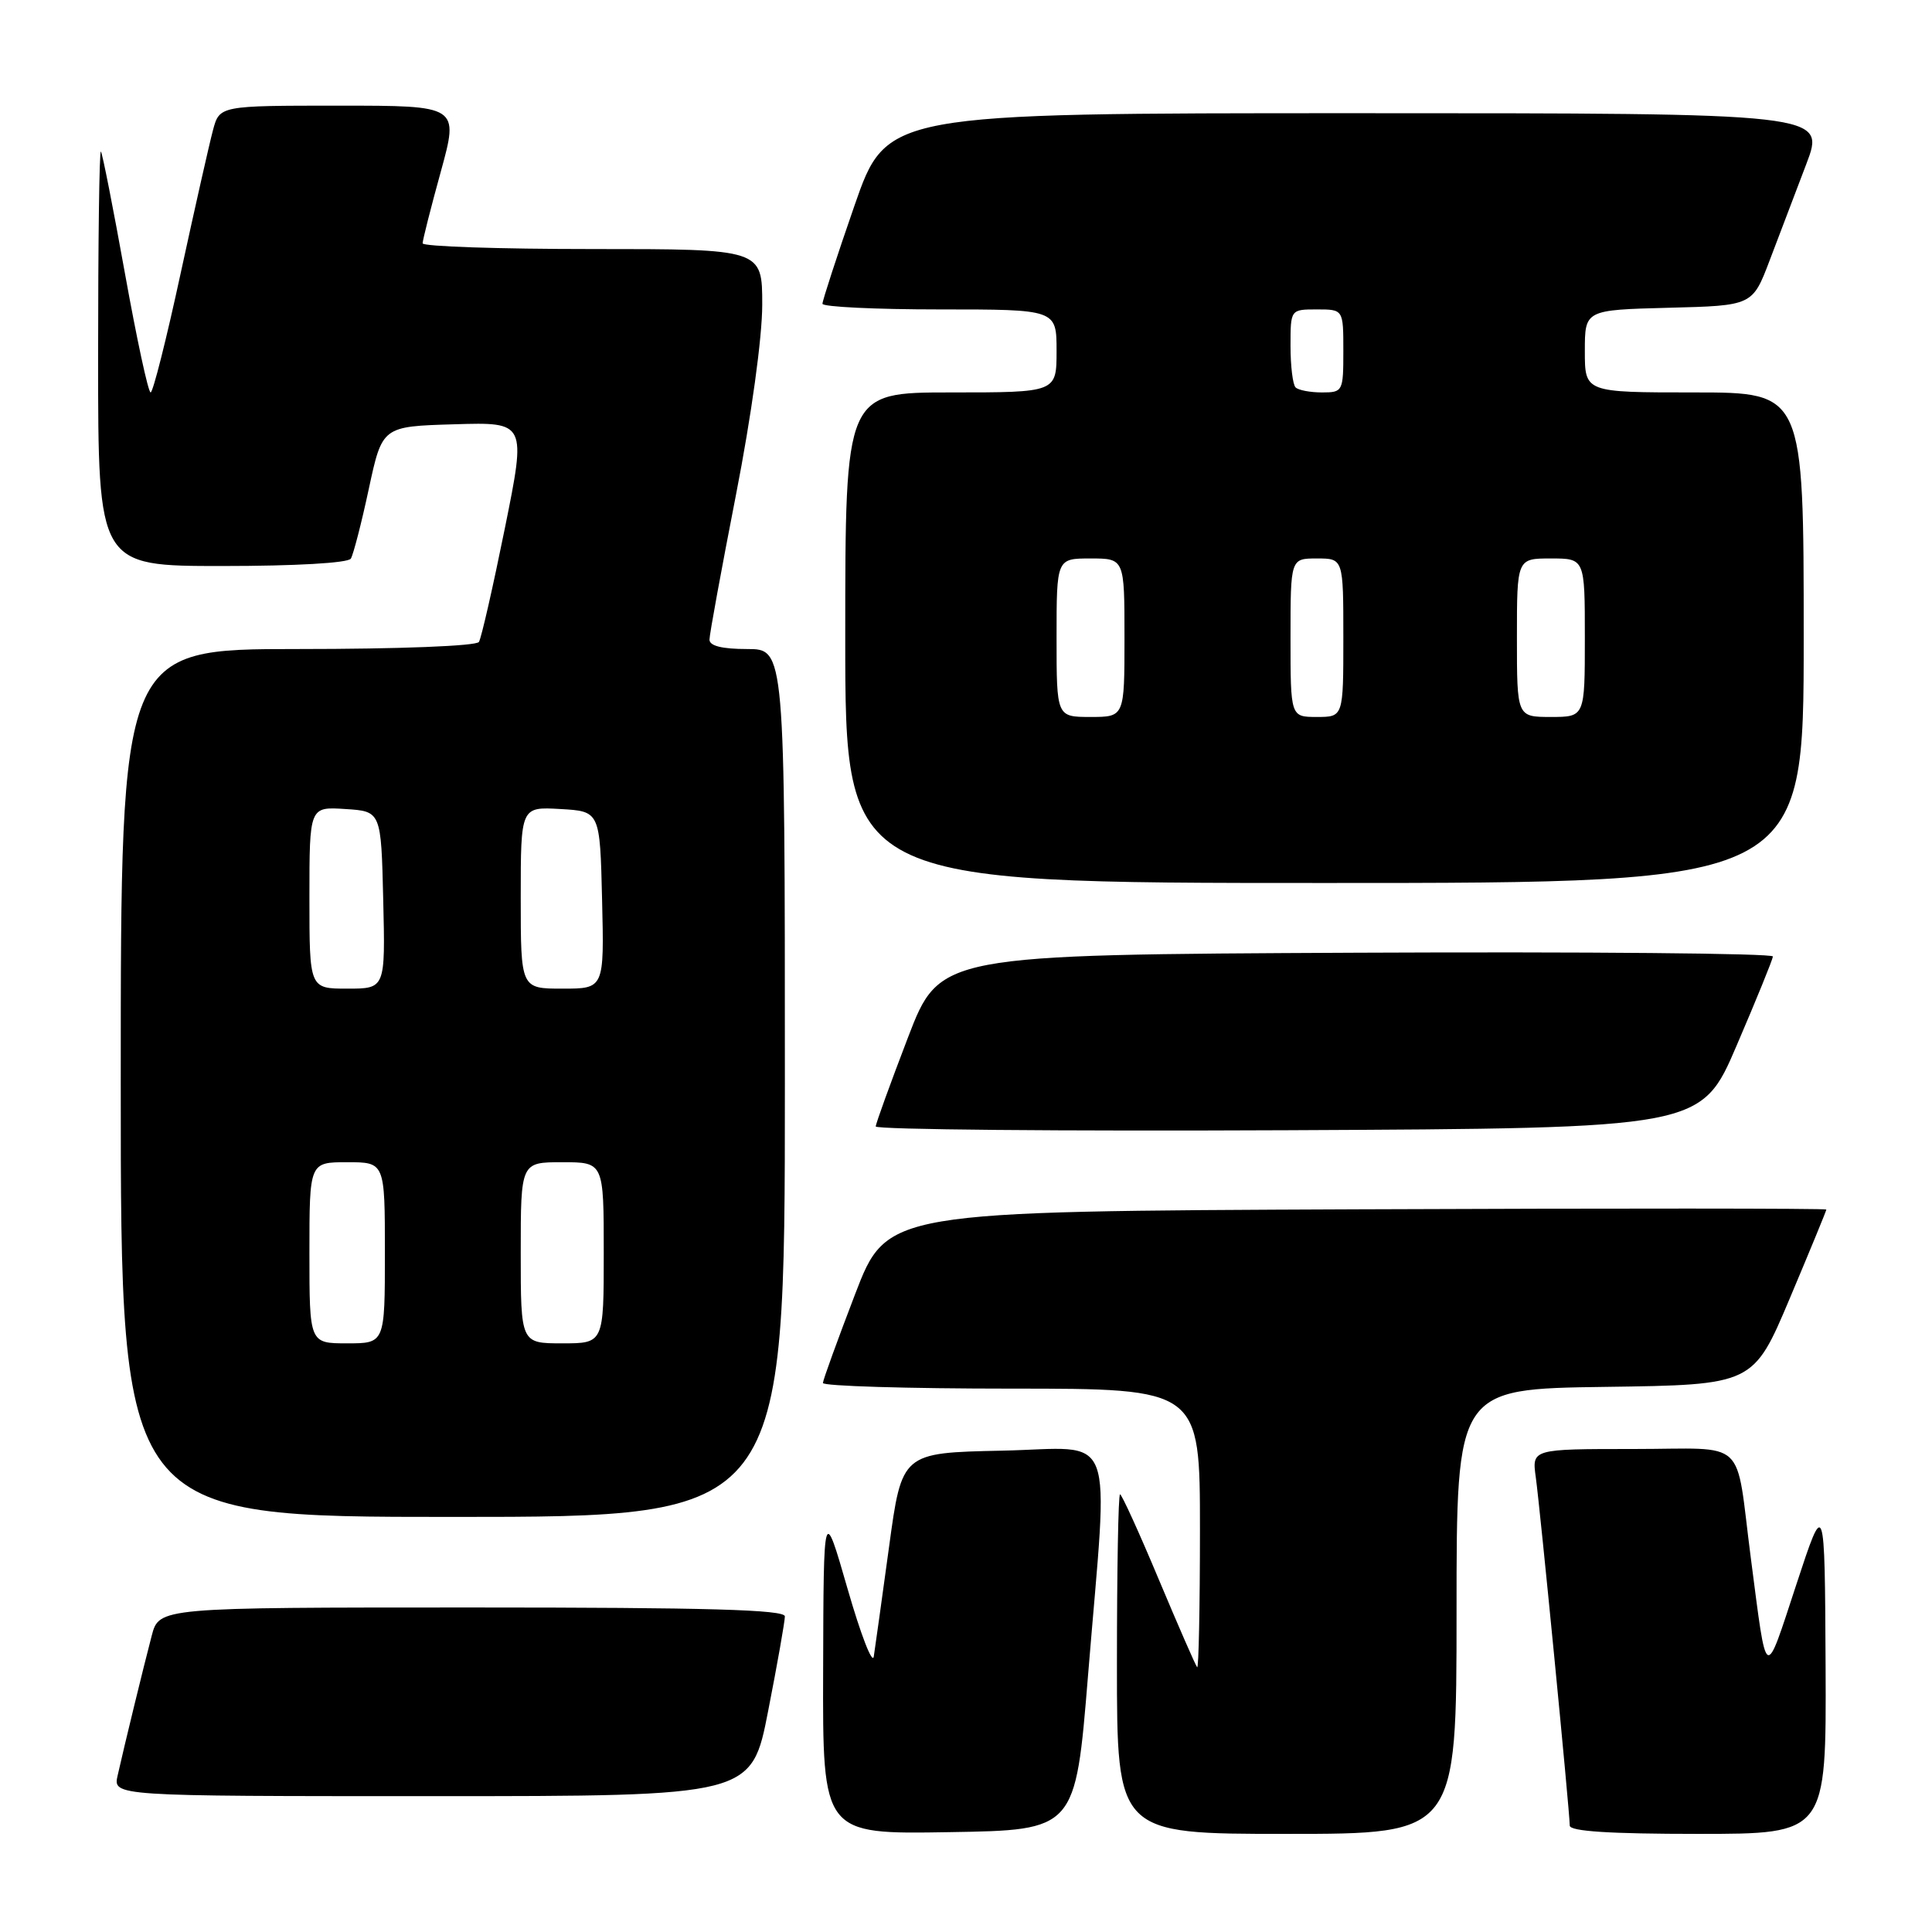 <?xml version="1.0" encoding="UTF-8" standalone="no"?>
<!DOCTYPE svg PUBLIC "-//W3C//DTD SVG 1.1//EN" "http://www.w3.org/Graphics/SVG/1.1/DTD/svg11.dtd" >
<svg xmlns="http://www.w3.org/2000/svg" xmlns:xlink="http://www.w3.org/1999/xlink" version="1.1" viewBox="0 0 256 256">
 <g >
 <path fill="currentColor"
d=" M 144.17 222.00 C 146.90 188.53 148.19 191.90 132.75 192.22 C 119.50 192.50 119.50 192.50 117.80 205.00 C 116.86 211.88 115.95 218.40 115.78 219.50 C 115.60 220.60 114.04 216.55 112.30 210.50 C 109.13 199.50 109.13 199.50 109.07 221.27 C 109.00 243.05 109.00 243.05 125.75 242.77 C 142.50 242.50 142.50 242.50 144.17 222.00 Z  M 193.00 213.52 C 193.00 184.04 193.00 184.04 212.66 183.77 C 232.32 183.50 232.32 183.50 237.16 172.03 C 239.82 165.72 242.00 160.43 242.00 160.27 C 242.00 160.11 213.99 160.10 179.76 160.24 C 117.52 160.50 117.52 160.50 113.30 171.50 C 110.98 177.55 109.06 182.84 109.04 183.25 C 109.02 183.66 120.25 184.00 134.00 184.00 C 159.00 184.00 159.00 184.00 159.00 202.67 C 159.00 212.93 158.83 221.15 158.63 220.92 C 158.42 220.69 156.13 215.44 153.53 209.25 C 150.94 203.06 148.63 198.00 148.41 198.00 C 148.18 198.00 148.00 208.12 148.00 220.50 C 148.00 243.00 148.00 243.00 170.50 243.00 C 193.00 243.00 193.00 243.00 193.00 213.52 Z  M 241.90 220.75 C 241.79 198.50 241.79 198.50 238.01 210.00 C 233.78 222.85 234.16 223.07 232.00 206.50 C 229.88 190.21 231.80 192.00 216.44 192.00 C 202.98 192.00 202.98 192.00 203.50 195.75 C 204.07 199.83 208.00 240.11 208.00 241.90 C 208.00 242.66 213.33 243.00 225.00 243.00 C 242.00 243.00 242.00 243.00 241.90 220.75 Z  M 101.79 226.68 C 103.01 220.46 104.00 214.83 104.00 214.18 C 104.00 213.29 93.75 213.00 62.54 213.00 C 21.08 213.00 21.08 213.00 20.10 216.75 C 18.99 220.99 16.52 231.12 15.59 235.25 C 14.96 238.00 14.96 238.00 57.27 238.00 C 99.59 238.00 99.59 238.00 101.79 226.68 Z  M 104.00 143.50 C 104.00 86.00 104.00 86.00 99.00 86.00 C 95.66 86.00 94.00 85.58 94.01 84.75 C 94.01 84.06 95.59 75.46 97.51 65.62 C 99.57 55.09 101.00 44.72 101.00 40.37 C 101.00 33.00 101.00 33.00 78.50 33.00 C 66.12 33.00 56.00 32.66 56.00 32.24 C 56.00 31.83 57.08 27.55 58.41 22.74 C 60.81 14.00 60.81 14.00 44.95 14.00 C 29.09 14.00 29.09 14.00 28.22 17.25 C 27.74 19.04 25.81 27.59 23.93 36.25 C 22.06 44.91 20.27 52.00 19.96 52.00 C 19.64 52.00 18.12 44.91 16.56 36.25 C 15.00 27.59 13.57 20.31 13.37 20.08 C 13.16 19.85 13.00 32.12 13.00 47.33 C 13.00 75.00 13.00 75.00 29.44 75.00 C 39.15 75.00 46.13 74.60 46.49 74.02 C 46.82 73.47 47.90 69.31 48.87 64.77 C 50.65 56.50 50.65 56.50 60.20 56.22 C 69.74 55.93 69.74 55.93 66.89 70.03 C 65.32 77.78 63.78 84.55 63.46 85.06 C 63.13 85.60 52.96 86.00 39.44 86.00 C 16.00 86.00 16.00 86.00 16.00 143.50 C 16.00 201.00 16.00 201.00 60.00 201.00 C 104.00 201.00 104.00 201.00 104.00 143.50 Z  M 230.13 138.50 C 232.73 132.45 234.88 127.16 234.92 126.74 C 234.97 126.32 210.14 126.10 179.76 126.24 C 124.52 126.50 124.52 126.50 120.30 137.50 C 117.98 143.55 116.06 148.84 116.04 149.26 C 116.02 149.68 140.62 149.90 170.71 149.76 C 225.42 149.50 225.42 149.50 230.13 138.50 Z  M 239.00 84.50 C 239.00 52.00 239.00 52.00 224.50 52.00 C 210.00 52.00 210.00 52.00 210.00 46.53 C 210.00 41.07 210.00 41.07 221.11 40.78 C 232.21 40.50 232.21 40.50 234.49 34.50 C 235.75 31.20 237.93 25.46 239.34 21.75 C 241.91 15.00 241.91 15.00 179.70 15.00 C 117.48 15.00 117.48 15.00 113.22 27.25 C 110.88 33.99 108.98 39.84 108.98 40.25 C 108.99 40.66 115.97 41.00 124.50 41.00 C 140.00 41.00 140.00 41.00 140.00 46.50 C 140.00 52.00 140.00 52.00 126.00 52.00 C 112.00 52.00 112.00 52.00 112.00 84.50 C 112.00 117.00 112.00 117.00 175.50 117.00 C 239.00 117.00 239.00 117.00 239.00 84.50 Z  M 41.00 166.00 C 41.00 154.00 41.00 154.00 46.00 154.00 C 51.00 154.00 51.00 154.00 51.00 166.00 C 51.00 178.00 51.00 178.00 46.00 178.00 C 41.00 178.00 41.00 178.00 41.00 166.00 Z  M 69.00 166.00 C 69.00 154.00 69.00 154.00 74.50 154.00 C 80.00 154.00 80.00 154.00 80.00 166.00 C 80.00 178.00 80.00 178.00 74.50 178.00 C 69.00 178.00 69.00 178.00 69.00 166.00 Z  M 41.00 118.95 C 41.00 106.89 41.00 106.89 45.75 107.20 C 50.50 107.50 50.50 107.50 50.78 119.25 C 51.06 131.00 51.06 131.00 46.03 131.00 C 41.00 131.00 41.00 131.00 41.00 118.95 Z  M 69.00 118.95 C 69.00 106.90 69.00 106.90 74.25 107.20 C 79.50 107.50 79.50 107.50 79.78 119.25 C 80.06 131.00 80.06 131.00 74.53 131.00 C 69.00 131.00 69.00 131.00 69.00 118.95 Z  M 140.00 84.50 C 140.00 74.00 140.00 74.00 144.50 74.00 C 149.00 74.00 149.00 74.00 149.00 84.50 C 149.00 95.00 149.00 95.00 144.50 95.00 C 140.00 95.00 140.00 95.00 140.00 84.50 Z  M 171.00 84.50 C 171.00 74.00 171.00 74.00 174.50 74.00 C 178.00 74.00 178.00 74.00 178.00 84.50 C 178.00 95.00 178.00 95.00 174.50 95.00 C 171.00 95.00 171.00 95.00 171.00 84.50 Z  M 201.00 84.50 C 201.00 74.00 201.00 74.00 205.50 74.00 C 210.00 74.00 210.00 74.00 210.00 84.50 C 210.00 95.00 210.00 95.00 205.50 95.00 C 201.00 95.00 201.00 95.00 201.00 84.50 Z  M 171.67 51.33 C 171.30 50.97 171.00 48.49 171.00 45.83 C 171.00 41.00 171.00 41.00 174.50 41.00 C 178.00 41.00 178.00 41.00 178.00 46.50 C 178.00 51.87 177.93 52.00 175.17 52.00 C 173.61 52.00 172.03 51.70 171.67 51.33 Z "/>
</g>
</svg>